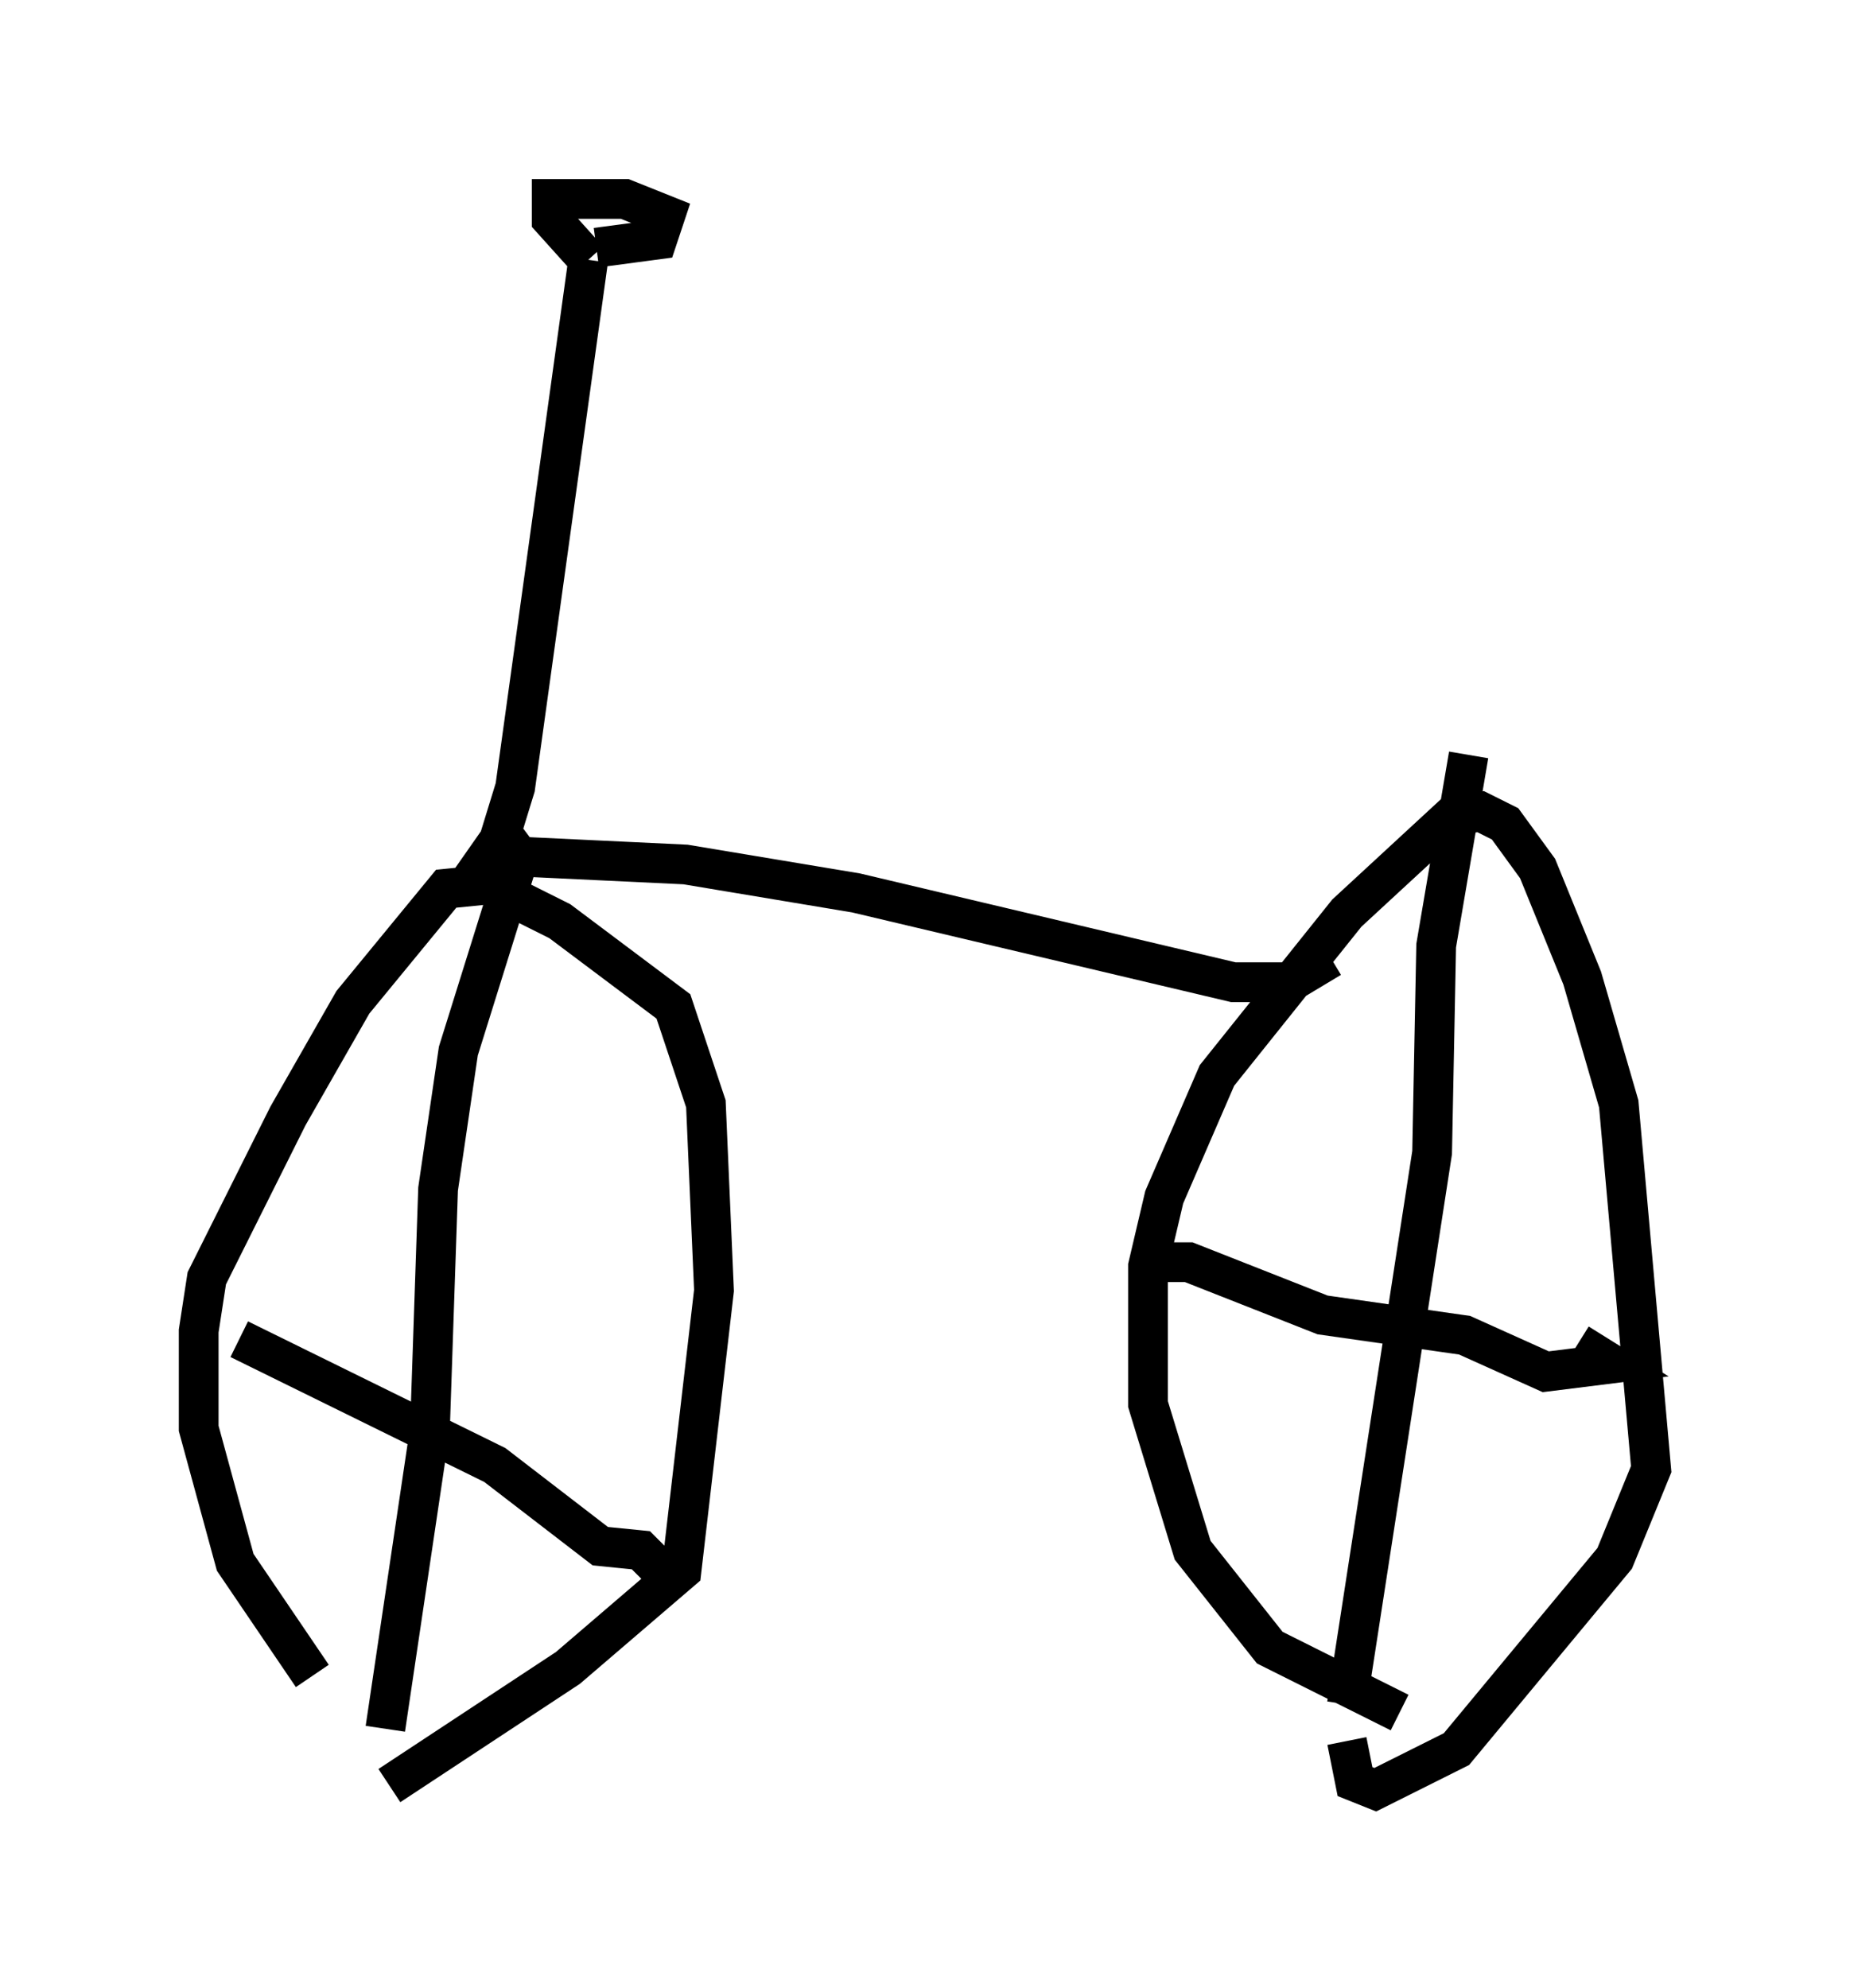 <?xml version="1.0" encoding="utf-8" ?>
<svg baseProfile="full" height="50.017" version="1.1" width="46.546" xmlns="http://www.w3.org/2000/svg" xmlns:ev="http://www.w3.org/2001/xml-events" xmlns:xlink="http://www.w3.org/1999/xlink"><defs /><rect fill="white" height="50.017" width="46.546" x="0" y="0" /><path d="M11.125, 44.609 m-3.267, -2.45 l-1.94, -2.858 -0.919, -3.369 l0.0, -2.45 0.204, -1.327 l2.042, -4.083 1.633, -2.858 l2.348, -2.858 1.021, -0.102 l1.838, 0.919 2.858, 2.144 l0.817, 2.45 0.204, 4.696 l-0.817, 7.044 -2.858, 2.45 l-4.492, 2.96 m-0.102, -1.429 l1.123, -7.554 0.204, -6.023 l0.51, -3.471 1.531, -4.9 l-0.306, -0.408 m-6.738, 12.556 l6.431, 3.165 2.654, 2.042 l1.021, 0.102 0.51, 0.51 m18.579, 3.573 l-3.267, -1.633 -1.94, -2.45 l-1.123, -3.675 0.0, -3.471 l0.408, -1.735 1.327, -3.063 l3.267, -4.083 2.654, -2.45 l0.715, -0.102 0.613, 0.306 l0.817, 1.123 1.123, 2.756 l0.919, 3.165 0.817, 9.188 l-0.919, 2.246 -3.981, 4.798 l-2.042, 1.021 -0.51, -0.204 l-0.204, -1.021 m0.0, -0.919 l2.144, -13.883 0.102, -5.206 l0.817, -4.798 m-8.269, 12.761 l1.225, 0.0 3.369, 1.327 l3.573, 0.51 2.042, 0.919 l1.633, -0.204 -0.817, -0.51 m-26.746, -12.25 l4.288, 0.204 4.288, 0.715 l9.494, 2.246 1.429, 0.0 l1.021, -0.613 m-21.642, -1.94 l0.715, -1.021 0.408, -1.327 l1.838, -13.271 m0.0, 0.0 l-0.919, -1.021 0.0, -0.51 l1.838, 0.0 1.021, 0.408 l-0.204, 0.613 -1.531, 0.204 m0.0, 0.0 " fill="none" stroke="black" stroke-width="1" /></svg>